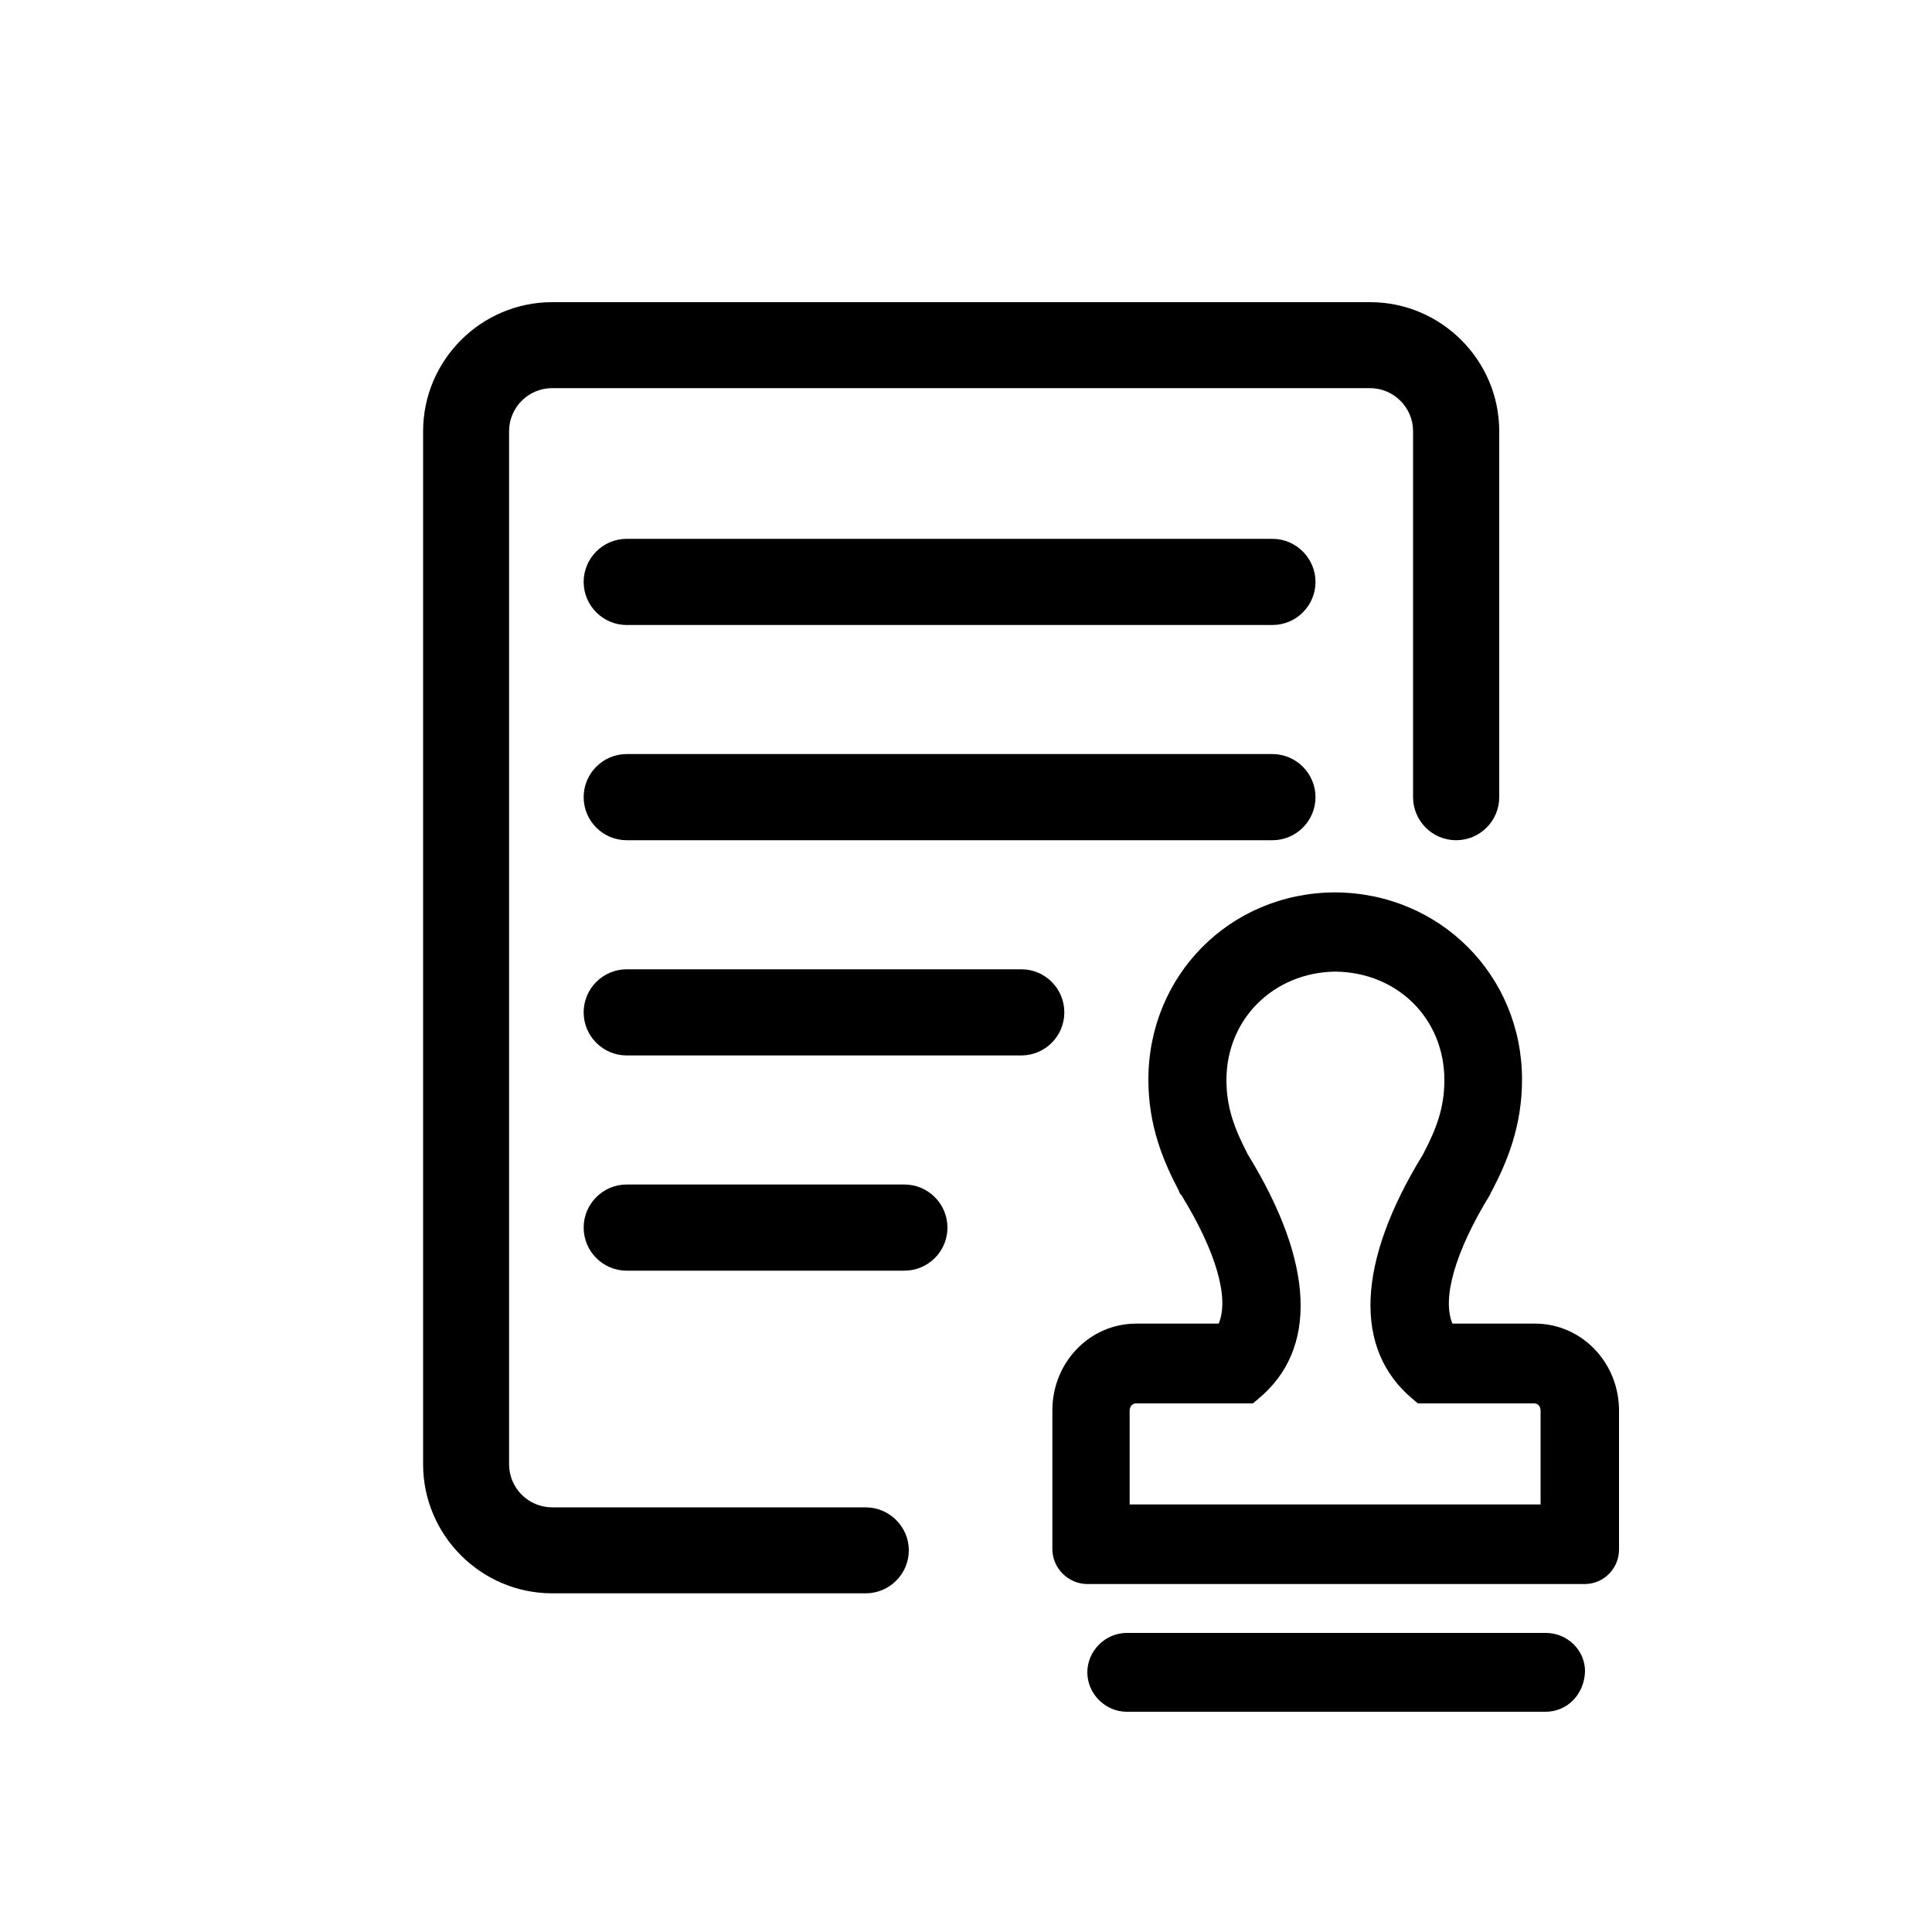 <?xml version="1.0" encoding="utf-8"?>
<!-- Generator: Adobe Illustrator 18.0.0, SVG Export Plug-In . SVG Version: 6.00 Build 0)  -->
<!DOCTYPE svg PUBLIC "-//W3C//DTD SVG 1.1//EN" "http://www.w3.org/Graphics/SVG/1.1/DTD/svg11.dtd">
<svg version="1.1" id="图层_1" xmlns="http://www.w3.org/2000/svg" xmlns:xlink="http://www.w3.org/1999/xlink" x="0px" y="0px"
	 viewBox="0 0 1000 1000" enable-background="new 0 0 1000 1000" xml:space="preserve">
<g>
	<path fill-rule="evenodd" clip-rule="evenodd" d="M448.1,780.2H285.8c-12.3,0-22.3-10-22.3-22.3V223.2c0-12.3,10-22.3,22.3-22.3
		h423.3c12.3,0,22.3,10,22.3,22.3v189.4c0,12.3,10,22.3,22.3,22.3c12.3,0,22.3-10,22.3-22.3V223.2c0-36.8-30.1-66.8-66.8-66.8H285.8
		c-36.8,0-66.8,30.1-66.8,66.8v534.7c0,36.8,30.1,66.8,66.8,66.8h162.3c12.3,0,22.3-10,22.3-22.3
		C470.4,790.2,460.3,780.2,448.1,780.2L448.1,780.2z"/>
</g>
<path fill-rule="evenodd" clip-rule="evenodd" d="M658.6,278.9H324.4c-12.3,0-22.3,10-22.3,22.3c0,12.3,10,22.3,22.3,22.3h334.2
	c12.3,0,22.3-10,22.3-22.3C680.9,289,670.9,278.9,658.6,278.9L658.6,278.9z"/>
<path fill-rule="evenodd" clip-rule="evenodd" d="M658.6,390.3H324.4c-12.3,0-22.3,10-22.3,22.3c0,12.3,10,22.3,22.3,22.3h334.2
	c12.3,0,22.3-10,22.3-22.3C680.9,400.4,670.9,390.3,658.6,390.3L658.6,390.3z"/>
<path fill-rule="evenodd" clip-rule="evenodd" d="M528.7,501.7H324.4c-12.3,0-22.3,10-22.3,22.3c0,12.3,10,22.3,22.3,22.3h204.2
	c12.3,0,22.3-10,22.3-22.3C550.9,511.7,540.9,501.7,528.7,501.7L528.7,501.7z"/>
<path fill-rule="evenodd" clip-rule="evenodd" d="M800.1,845.2H583.2c-11.1,0-20.4,9.3-20.4,20.4c0,11.1,9.3,20.4,20.4,20.4h216.8
	c11.1,0,20-8.9,20.4-20.8C820.5,854.1,811.2,845.2,800.1,845.2L800.1,845.2z"/>
<path fill-rule="evenodd" clip-rule="evenodd" d="M794.5,685.1h-42.7c-5.6-13,1.5-37.5,19.3-66.5l0.4-0.7v-0.4
	c0.4-0.4,0.7-1.1,0.7-1.1c7.8-14.9,15.6-33.4,15.6-57.6c0-53.8-42.3-96.5-96.5-96.9h-0.7c-54.2,0.4-96.2,43.1-96.2,96.9
	c0,24.1,7.8,42.3,15.6,57.2c0.4,1.1,0.7,1.9,1.1,2.2l0.4,0.4c17.8,29,24.9,53.1,19.3,66.5h-42.7c-24.1,0-43.4,20.1-43.4,44.9v71.7
	c0,10,8.2,18.2,18.2,18.2h257.3c10,0,17.8-8.2,17.8-17.8v-72C838,705.2,818.6,685.1,794.5,685.1z M797.5,778.7H584.7v-48.6
	c0-2.2,1.5-3.7,3.3-3.7h60.5l2.6-2.2c31.2-25.6,29.3-70.5-5.2-126.6c-7.1-13.7-11.1-24.5-11.1-38.6c0-31.6,24.5-55.7,56.4-56.1
	c32.3,0.4,56.4,24.5,56.4,56.1c0,14.5-4.1,25.2-11.1,38.6c-34.5,56.1-36,101-5.2,126.6l2.6,2.2h60.2c1.9,0,3.3,1.5,3.3,3.7V778.7z"
	/>
<path fill-rule="evenodd" clip-rule="evenodd" d="M468.1,613.1H324.4c-12.3,0-22.3,10-22.3,22.3c0,12.3,10,22.3,22.3,22.3h143.7
	c12.3,0,22.3-10,22.3-22.3C490.4,623.1,480.4,613.1,468.1,613.1L468.1,613.1z"/>
</svg>
